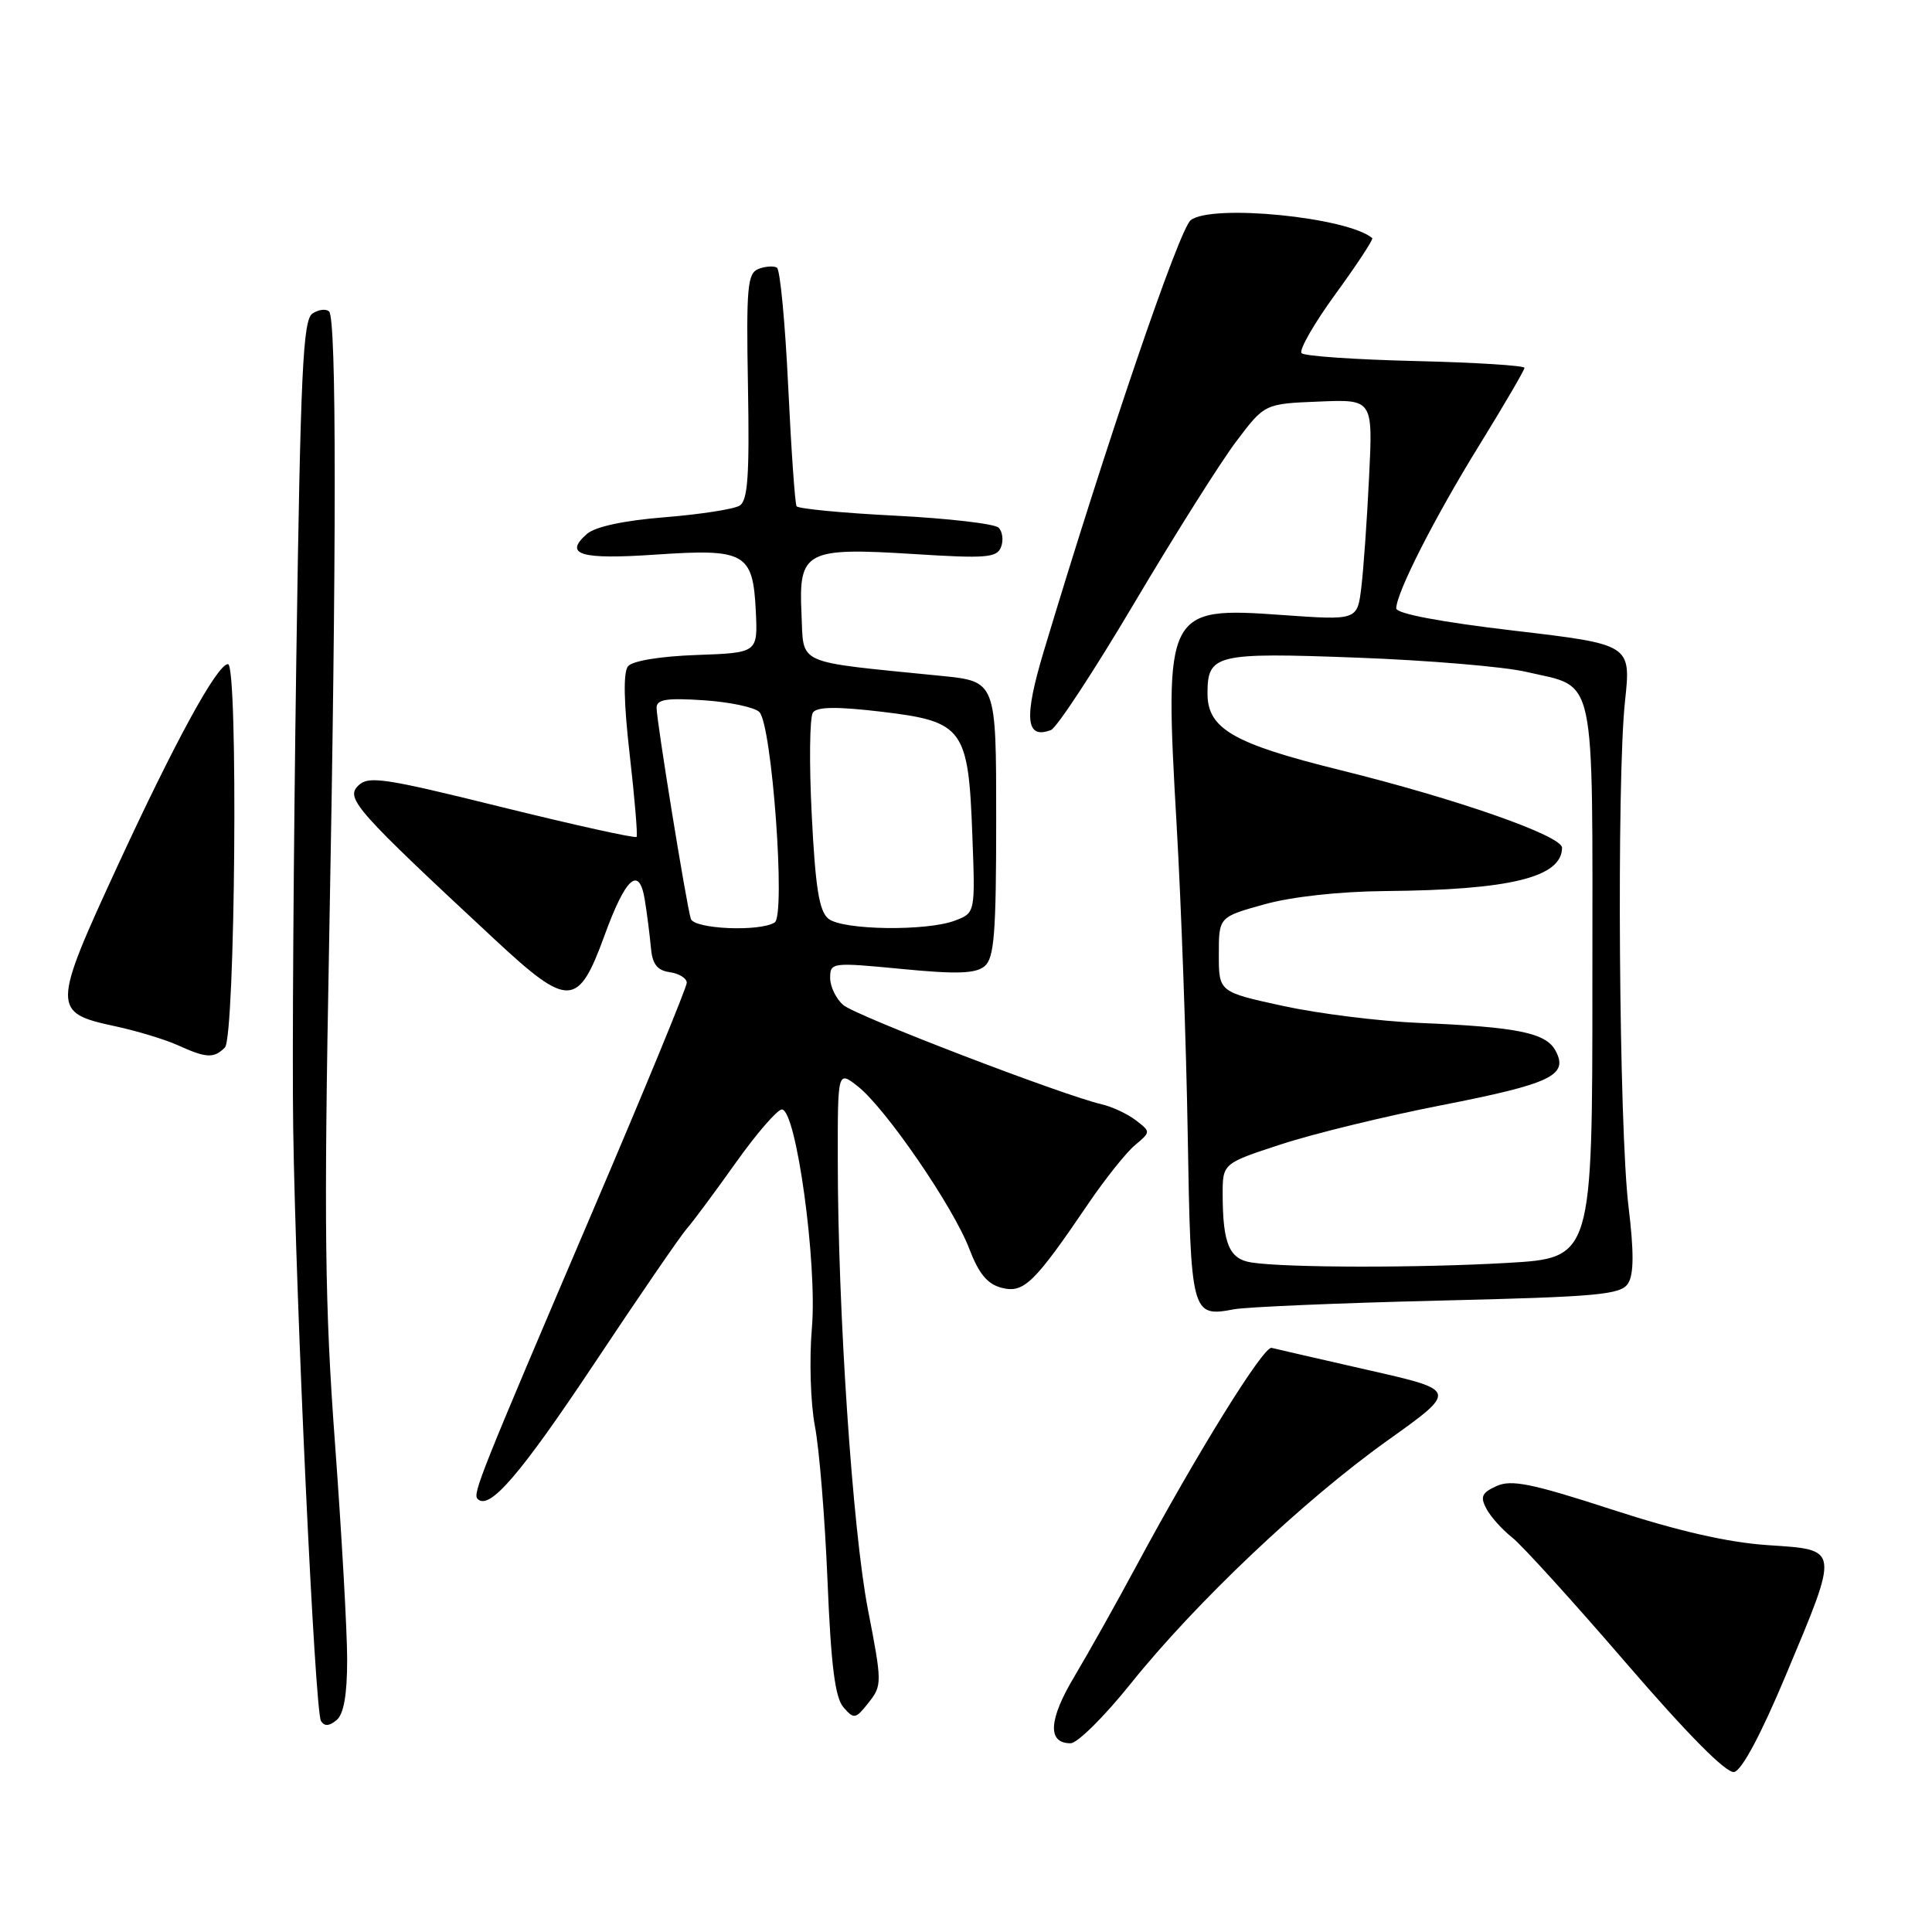 <?xml version="1.0" encoding="UTF-8" standalone="no"?>
<!DOCTYPE svg PUBLIC "-//W3C//DTD SVG 1.1//EN" "http://www.w3.org/Graphics/SVG/1.1/DTD/svg11.dtd" >
<svg xmlns="http://www.w3.org/2000/svg" xmlns:xlink="http://www.w3.org/1999/xlink" version="1.1" viewBox="0 0 256 256">
 <g >
 <path fill="currentColor"
d=" M 236.62 222.00 C 243.76 204.96 243.82 205.38 234.25 204.74 C 228.98 204.39 222.37 202.88 213.59 200.02 C 202.98 196.57 200.26 196.02 198.30 196.91 C 196.34 197.80 196.11 198.33 196.96 199.92 C 197.52 200.98 199.05 202.68 200.35 203.71 C 201.66 204.73 208.45 212.22 215.45 220.34 C 223.61 229.81 228.75 235.00 229.78 234.80 C 230.79 234.61 233.35 229.81 236.62 222.00 Z  M 149.77 223.16 C 158.42 212.36 172.76 198.78 183.86 190.87 C 193.16 184.23 193.16 184.23 181.33 181.55 C 174.82 180.07 169.05 178.74 168.50 178.60 C 167.44 178.31 158.61 192.55 150.57 207.50 C 147.91 212.45 144.21 219.04 142.36 222.15 C 138.93 227.87 138.76 231.01 141.86 230.99 C 142.76 230.99 146.32 227.46 149.77 223.16 Z  M 46.00 219.89 C 46.00 216.12 45.27 203.23 44.39 191.26 C 43.04 173.06 42.91 162.22 43.61 125.00 C 44.60 72.51 44.60 42.27 43.61 41.28 C 43.22 40.89 42.23 41.00 41.41 41.54 C 40.14 42.36 39.82 49.17 39.26 87.50 C 38.90 112.25 38.71 140.15 38.85 149.50 C 39.20 172.76 41.72 226.74 42.53 228.04 C 42.98 228.77 43.62 228.73 44.59 227.93 C 45.55 227.13 46.00 224.58 46.00 219.89 Z  M 115.01 213.29 C 112.97 202.79 111.01 173.62 111.01 153.68 C 111.00 141.85 111.00 141.85 113.68 143.96 C 117.35 146.85 126.32 159.92 128.43 165.46 C 129.71 168.81 130.85 170.17 132.76 170.65 C 135.66 171.38 137.05 170.03 144.20 159.50 C 146.44 156.20 149.23 152.71 150.39 151.74 C 152.49 149.98 152.49 149.97 150.50 148.44 C 149.40 147.60 147.38 146.65 146.00 146.33 C 140.82 145.13 113.43 134.62 111.75 133.18 C 110.79 132.36 110.00 130.74 110.00 129.58 C 110.00 127.53 110.22 127.50 119.46 128.39 C 126.77 129.10 129.27 129.02 130.46 128.03 C 131.74 126.97 132.00 123.72 132.00 108.52 C 132.00 90.29 132.00 90.29 124.75 89.56 C 105.05 87.58 106.54 88.25 106.20 81.31 C 105.81 73.01 106.75 72.51 121.19 73.42 C 130.66 74.02 132.10 73.90 132.64 72.49 C 132.99 71.60 132.84 70.44 132.32 69.92 C 131.80 69.40 125.65 68.69 118.65 68.33 C 111.65 67.98 105.76 67.41 105.55 67.08 C 105.34 66.74 104.84 59.60 104.44 51.21 C 104.04 42.81 103.37 35.73 102.95 35.47 C 102.53 35.21 101.43 35.28 100.51 35.63 C 99.04 36.20 98.87 38.03 99.11 51.21 C 99.32 63.04 99.09 66.33 98.00 67.00 C 97.24 67.47 92.77 68.16 88.06 68.54 C 82.68 68.97 78.86 69.79 77.77 70.75 C 74.65 73.49 76.89 74.17 86.85 73.49 C 98.77 72.68 99.77 73.24 100.15 81.00 C 100.41 86.50 100.41 86.50 92.30 86.79 C 87.48 86.96 83.78 87.57 83.21 88.29 C 82.57 89.08 82.65 93.15 83.44 100.00 C 84.10 105.78 84.51 110.68 84.35 110.89 C 84.18 111.11 76.16 109.33 66.51 106.95 C 50.78 103.06 48.81 102.76 47.44 104.13 C 45.77 105.80 47.20 107.42 65.66 124.58 C 75.33 133.57 76.61 133.52 80.08 124.01 C 82.90 116.26 84.68 114.65 85.43 119.18 C 85.73 121.00 86.09 123.85 86.24 125.50 C 86.43 127.75 87.06 128.58 88.75 128.82 C 89.99 129.00 91.00 129.63 91.00 130.22 C 91.00 130.82 85.41 144.40 78.57 160.40 C 63.55 195.58 62.60 197.94 63.29 198.62 C 64.84 200.17 68.90 195.46 78.69 180.76 C 84.63 171.82 90.17 163.75 91.00 162.81 C 91.83 161.87 94.75 157.93 97.50 154.06 C 100.25 150.19 103.00 147.02 103.60 147.01 C 105.50 146.99 108.31 167.44 107.58 175.96 C 107.22 180.13 107.40 185.95 107.98 188.97 C 108.56 191.98 109.31 201.21 109.65 209.47 C 110.11 220.69 110.65 224.94 111.76 226.22 C 113.16 227.84 113.37 227.80 115.10 225.60 C 116.89 223.32 116.89 222.98 115.01 213.29 Z  M 190.58 172.34 C 211.88 171.83 214.79 171.56 215.74 170.04 C 216.50 168.83 216.51 165.84 215.79 159.91 C 214.52 149.57 214.20 103.28 215.32 92.94 C 216.13 85.39 216.13 85.39 200.57 83.56 C 190.88 82.42 185.00 81.31 185.01 80.61 C 185.03 78.53 190.12 68.52 196.07 58.90 C 199.33 53.61 202.00 49.04 202.00 48.74 C 202.00 48.44 195.51 48.03 187.58 47.84 C 179.65 47.65 172.85 47.19 172.47 46.80 C 172.08 46.42 174.10 42.89 176.96 38.96 C 179.82 35.03 182.01 31.70 181.83 31.55 C 178.53 28.77 160.58 27.00 157.78 29.17 C 156.26 30.34 146.63 58.58 138.31 86.28 C 135.64 95.16 135.90 98.02 139.26 96.73 C 140.02 96.44 145.01 88.84 150.34 79.84 C 155.67 70.85 161.73 61.24 163.80 58.50 C 167.57 53.50 167.57 53.50 174.75 53.21 C 181.92 52.91 181.92 52.91 181.41 63.21 C 181.14 68.87 180.67 75.46 180.38 77.85 C 179.85 82.20 179.85 82.20 169.88 81.49 C 154.48 80.39 154.27 80.81 155.91 109.33 C 156.52 119.87 157.18 138.34 157.38 150.36 C 157.78 174.20 157.87 174.55 163.50 173.49 C 165.15 173.18 177.34 172.66 190.58 172.34 Z  M 29.80 138.80 C 31.17 137.43 31.58 88.00 30.21 88.00 C 28.79 88.00 23.22 98.19 15.54 114.82 C 6.89 133.57 6.88 134.19 15.25 135.98 C 18.14 136.60 21.85 137.73 23.50 138.47 C 27.34 140.22 28.33 140.27 29.80 138.80 Z  M 91.54 121.75 C 90.97 120.00 87.00 95.51 87.00 93.79 C 87.00 92.67 88.33 92.46 93.25 92.79 C 96.69 93.02 100.01 93.72 100.62 94.35 C 102.29 96.05 104.13 121.29 102.65 122.23 C 100.68 123.49 91.97 123.11 91.54 121.75 Z  M 109.79 121.75 C 108.55 120.78 108.05 117.72 107.56 108.00 C 107.21 101.12 107.28 95.01 107.72 94.41 C 108.27 93.64 110.93 93.61 116.83 94.31 C 127.66 95.60 128.32 96.50 128.84 110.66 C 129.23 120.96 129.23 120.96 126.55 121.98 C 122.79 123.41 111.71 123.26 109.79 121.75 Z  M 165.85 167.29 C 162.89 166.84 162.03 164.84 162.01 158.33 C 162.00 154.16 162.00 154.16 169.75 151.63 C 174.01 150.23 183.57 147.90 191.00 146.45 C 205.55 143.60 207.87 142.49 206.12 139.23 C 204.85 136.85 201.10 136.08 188.00 135.54 C 182.78 135.32 174.68 134.31 170.00 133.29 C 161.50 131.44 161.50 131.44 161.50 126.48 C 161.50 121.51 161.50 121.51 167.50 119.84 C 171.12 118.82 177.46 118.13 183.50 118.07 C 200.09 117.93 206.93 116.26 206.98 112.34 C 207.01 110.75 193.05 105.86 177.50 102.02 C 163.43 98.54 160.00 96.56 160.00 91.90 C 160.00 86.69 161.05 86.44 179.78 87.14 C 189.20 87.49 199.30 88.34 202.21 89.02 C 211.63 91.22 211.00 88.29 211.00 130.00 C 211.00 166.69 211.00 166.69 199.75 167.34 C 188.01 168.02 170.41 167.99 165.85 167.29 Z "/>
</g>
</svg>